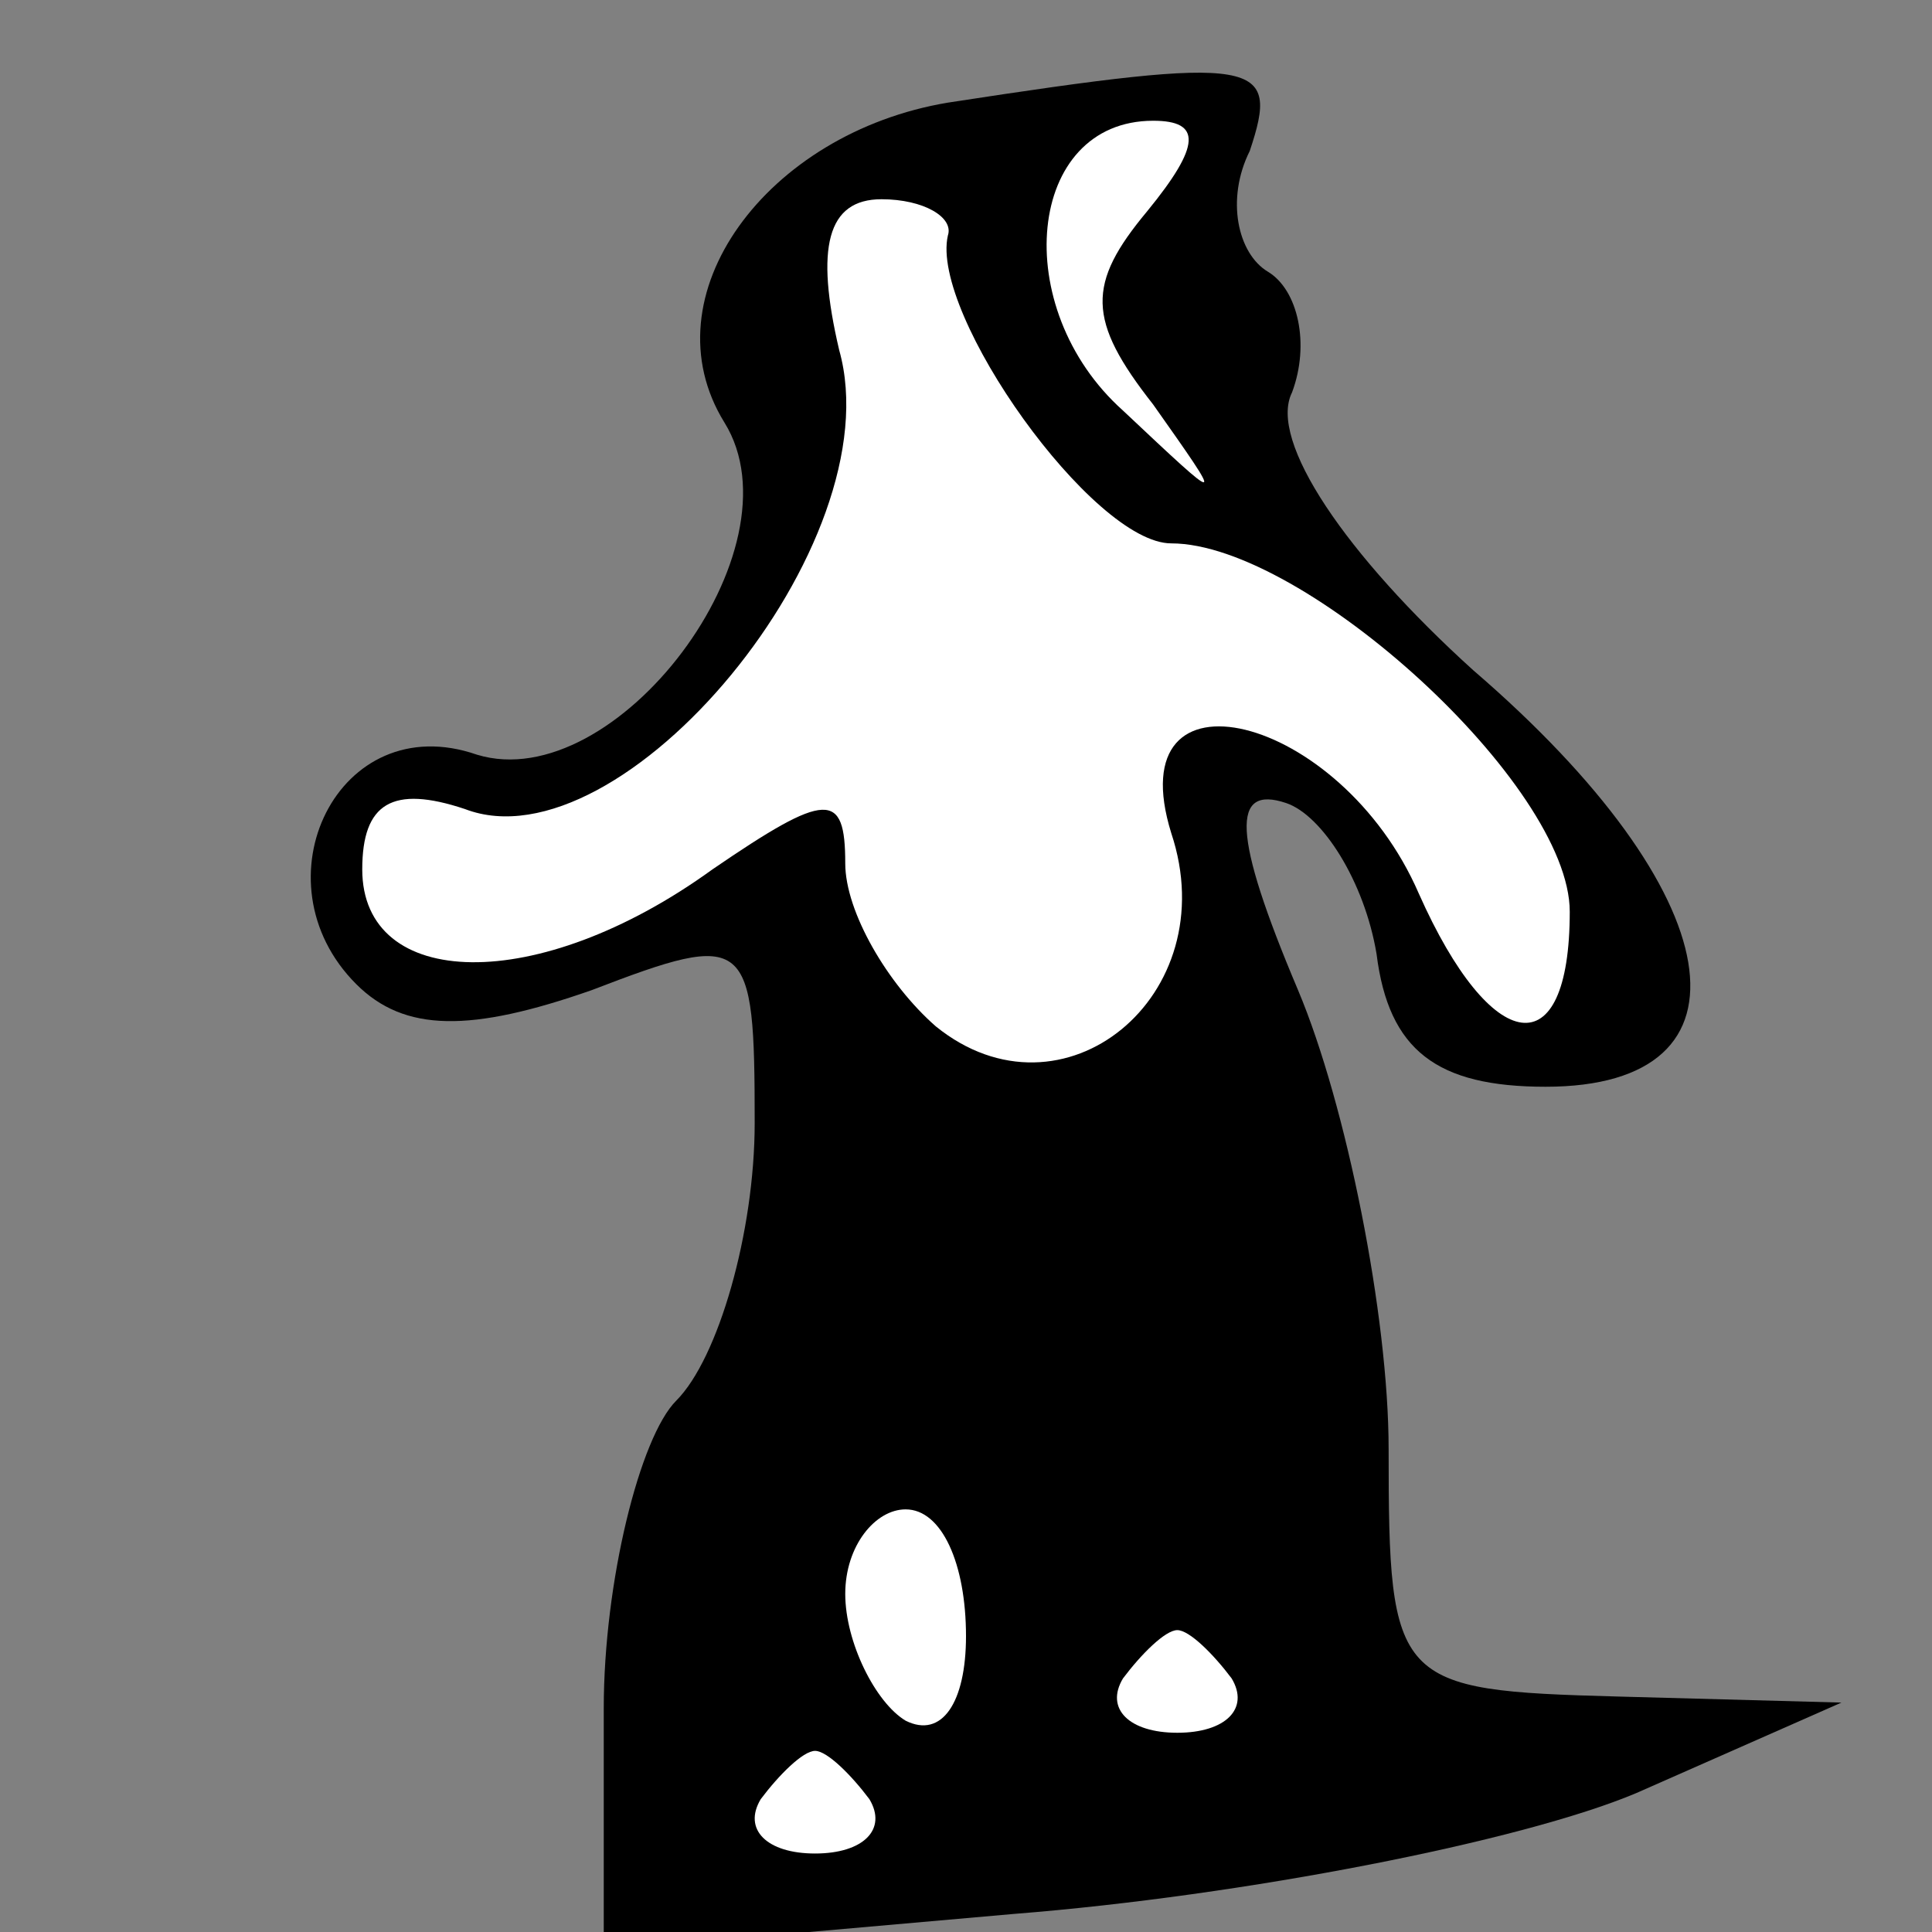 <?xml version="1.0" standalone="no"?>
<!DOCTYPE svg PUBLIC "-//W3C//DTD SVG 20010904//EN"
 "http://www.w3.org/TR/2001/REC-SVG-20010904/DTD/svg10.dtd">
<svg version="1.0" xmlns="http://www.w3.org/2000/svg"
 width="32pt" height="32pt" viewBox="0 0 32 32"
 preserveAspectRatio="xMidYMid meet">
<rect x="0" y="0" width="32" height="32" fill="#808080" stroke="none"/>
<g transform="translate(0,32) scale(0.1,-0.1)"
fill="#000000" stroke="none">
<path fill="#000000" stroke="none" d="M157 303 c-30 -5 -50 -32 -37 -53 13
-21 -18 -62 -41 -55 -23 8 -37 -21 -20 -38 8 -8 19 -8 39 -1 26 10 27 9 27
-22 0 -18 -6 -39 -13 -46 -6 -6 -12 -30 -12 -51 l0 -40 68 6 c38 3 84 12 103
20 l34 15 -37 1 c-37 1 -38 2 -38 41 0 22 -7 57 -15 76 -11 26 -11 34 -2 31 6
-2 13 -13 15 -25 2 -16 10 -22 28 -22 36 0 31 32 -12 69 -21 19 -34 38 -30 46
3 8 1 17 -4 20 -5 3 -7 12 -3 20 5 15 2 16 -50 8z"/>
<path fill="#ffffff" stroke="none" d="M190 285 c-10 -12 -10 -18 1 -32 12
-17 12 -17 -5 -1 -19 17 -16 48 5 48 8 0 8 -4 -1 -15z"/>
<path fill="#ffffff" stroke="none" d="M157 281 c-3 -13 24 -51 37 -51 22 0
66 -40 66 -61 0 -26 -13 -24 -25 3 -13 30 -50 39 -41 10 9 -27 -18 -49 -39
-32 -8 7 -15 19 -15 27 0 12 -3 12 -22 -1 -29 -21 -58 -20 -58 0 0 11 5 14 17
10 26 -10 71 44 62 76 -4 17 -2 25 7 25 7 0 12 -3 11 -6z"/>
<path fill="#ffffff" stroke="none" d="M160 49 c0 -11 -4 -17 -10 -14 -5 3
-10 13 -10 21 0 8 5 14 10 14 6 0 10 -9 10 -21z"/>
<path fill="#ffffff" stroke="none" d="M204 42 c3 -5 -1 -9 -9 -9 -8 0 -12 4
-9 9 3 4 7 8 9 8 2 0 6 -4 9 -8z"/>
<path fill="#ffffff" stroke="none" d="M144 22 c3 -5 -1 -9 -9 -9 -8 0 -12 4
-9 9 3 4 7 8 9 8 2 0 6 -4 9 -8z"/>
</g>
</svg>
